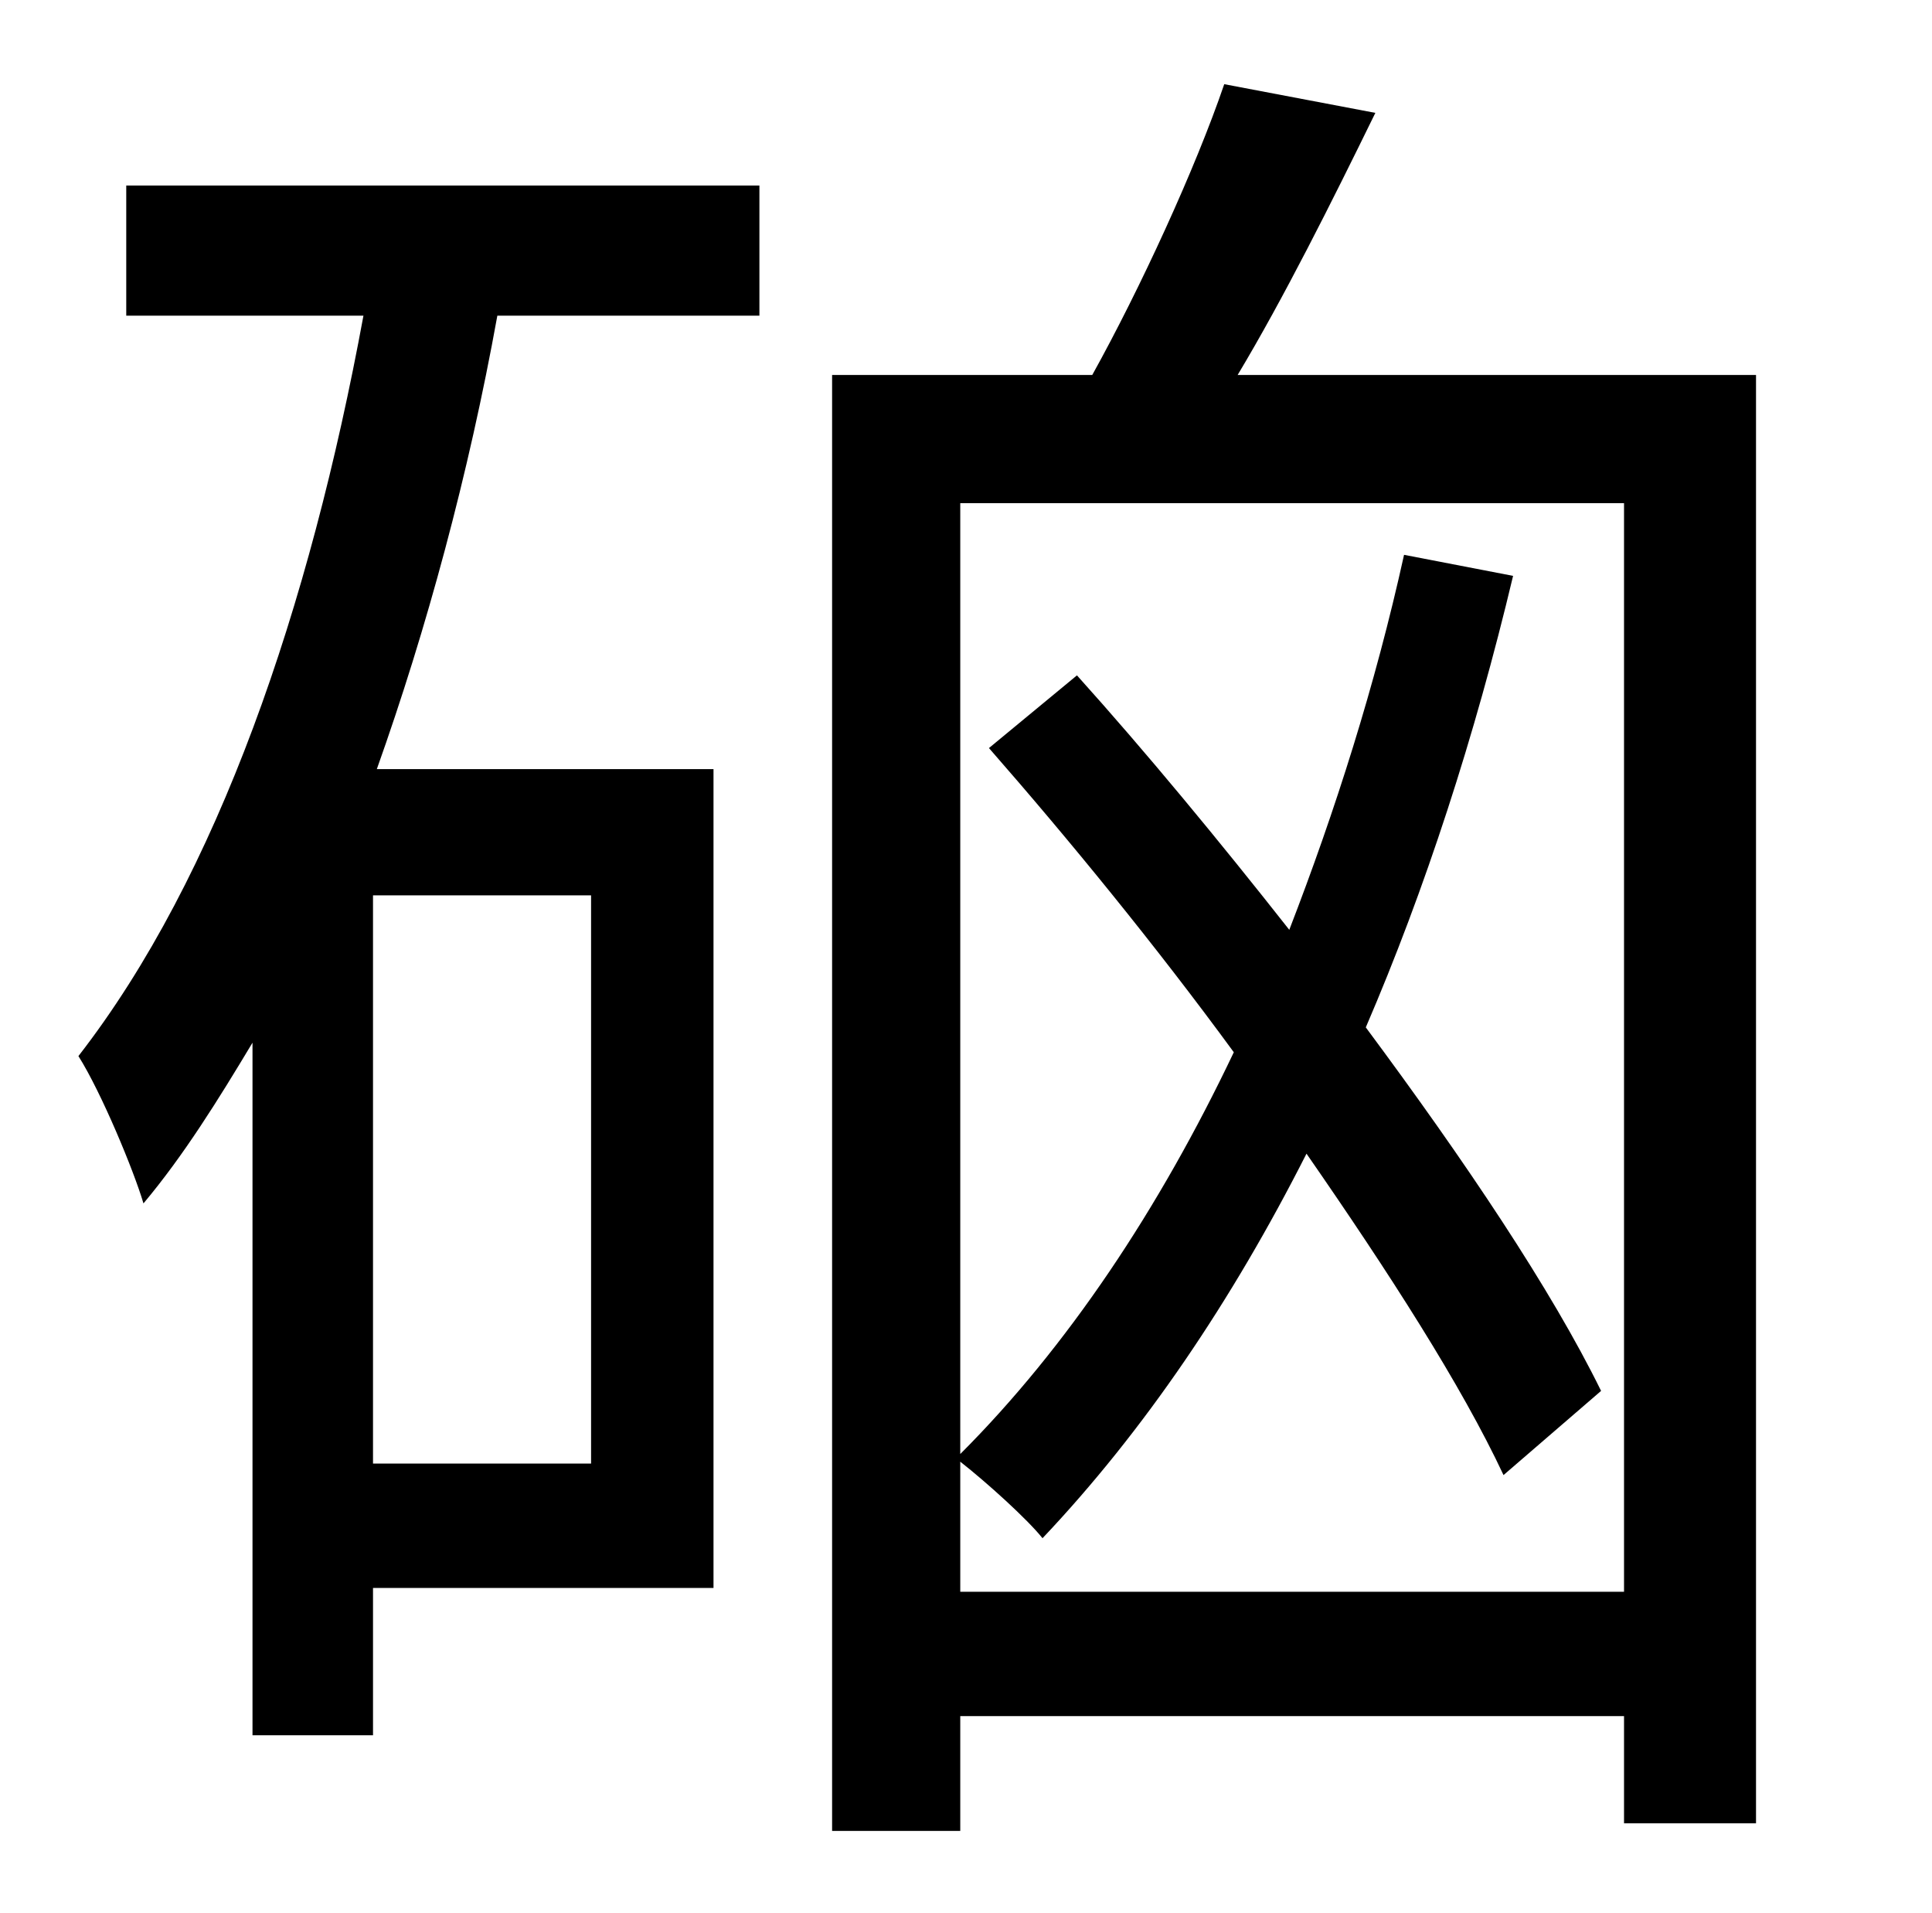<?xml version="1.0" standalone="no"?>
<!DOCTYPE svg PUBLIC "-//W3C//DTD SVG 1.1//EN" "http://www.w3.org/Graphics/SVG/1.1/DTD/svg11.dtd" >
<svg xmlns="http://www.w3.org/2000/svg" xmlns:xlink="http://www.w3.org/1999/xlink" version="1.1" viewBox="-10 0 1010 1000">
   <path fill="currentColor"
d="M299 765v-297h-114v297h114zM56 165v-68h331v68h-137c-15 83 -37 164 -63 237h176v428h-178v77h-63v-362c-18 30 -36 59 -57 84c-5 -17 -22 -58 -34 -77c73 -94 121 -235 149 -387h-124zM492 832h347v-569h-347v497c56 -56 104 -128 143 -210c-41 -56 -86 -111 -128 -159
l46 -38c36 40 74 86 111 133c24 -62 45 -128 60 -196l57 11c-20 84 -46 164 -77 236c52 70 97 137 123 190l-51 44c-22 -47 -60 -106 -103 -168c-39 77 -85 145 -138 201c-8 -10 -29 -29 -43 -40v68zM637 196h271v757h-69v-56h-347v60h-67v-761h136c25 -45 54 -108 69 -152
l79 15c-23 47 -48 97 -72 137z" />
</svg>
